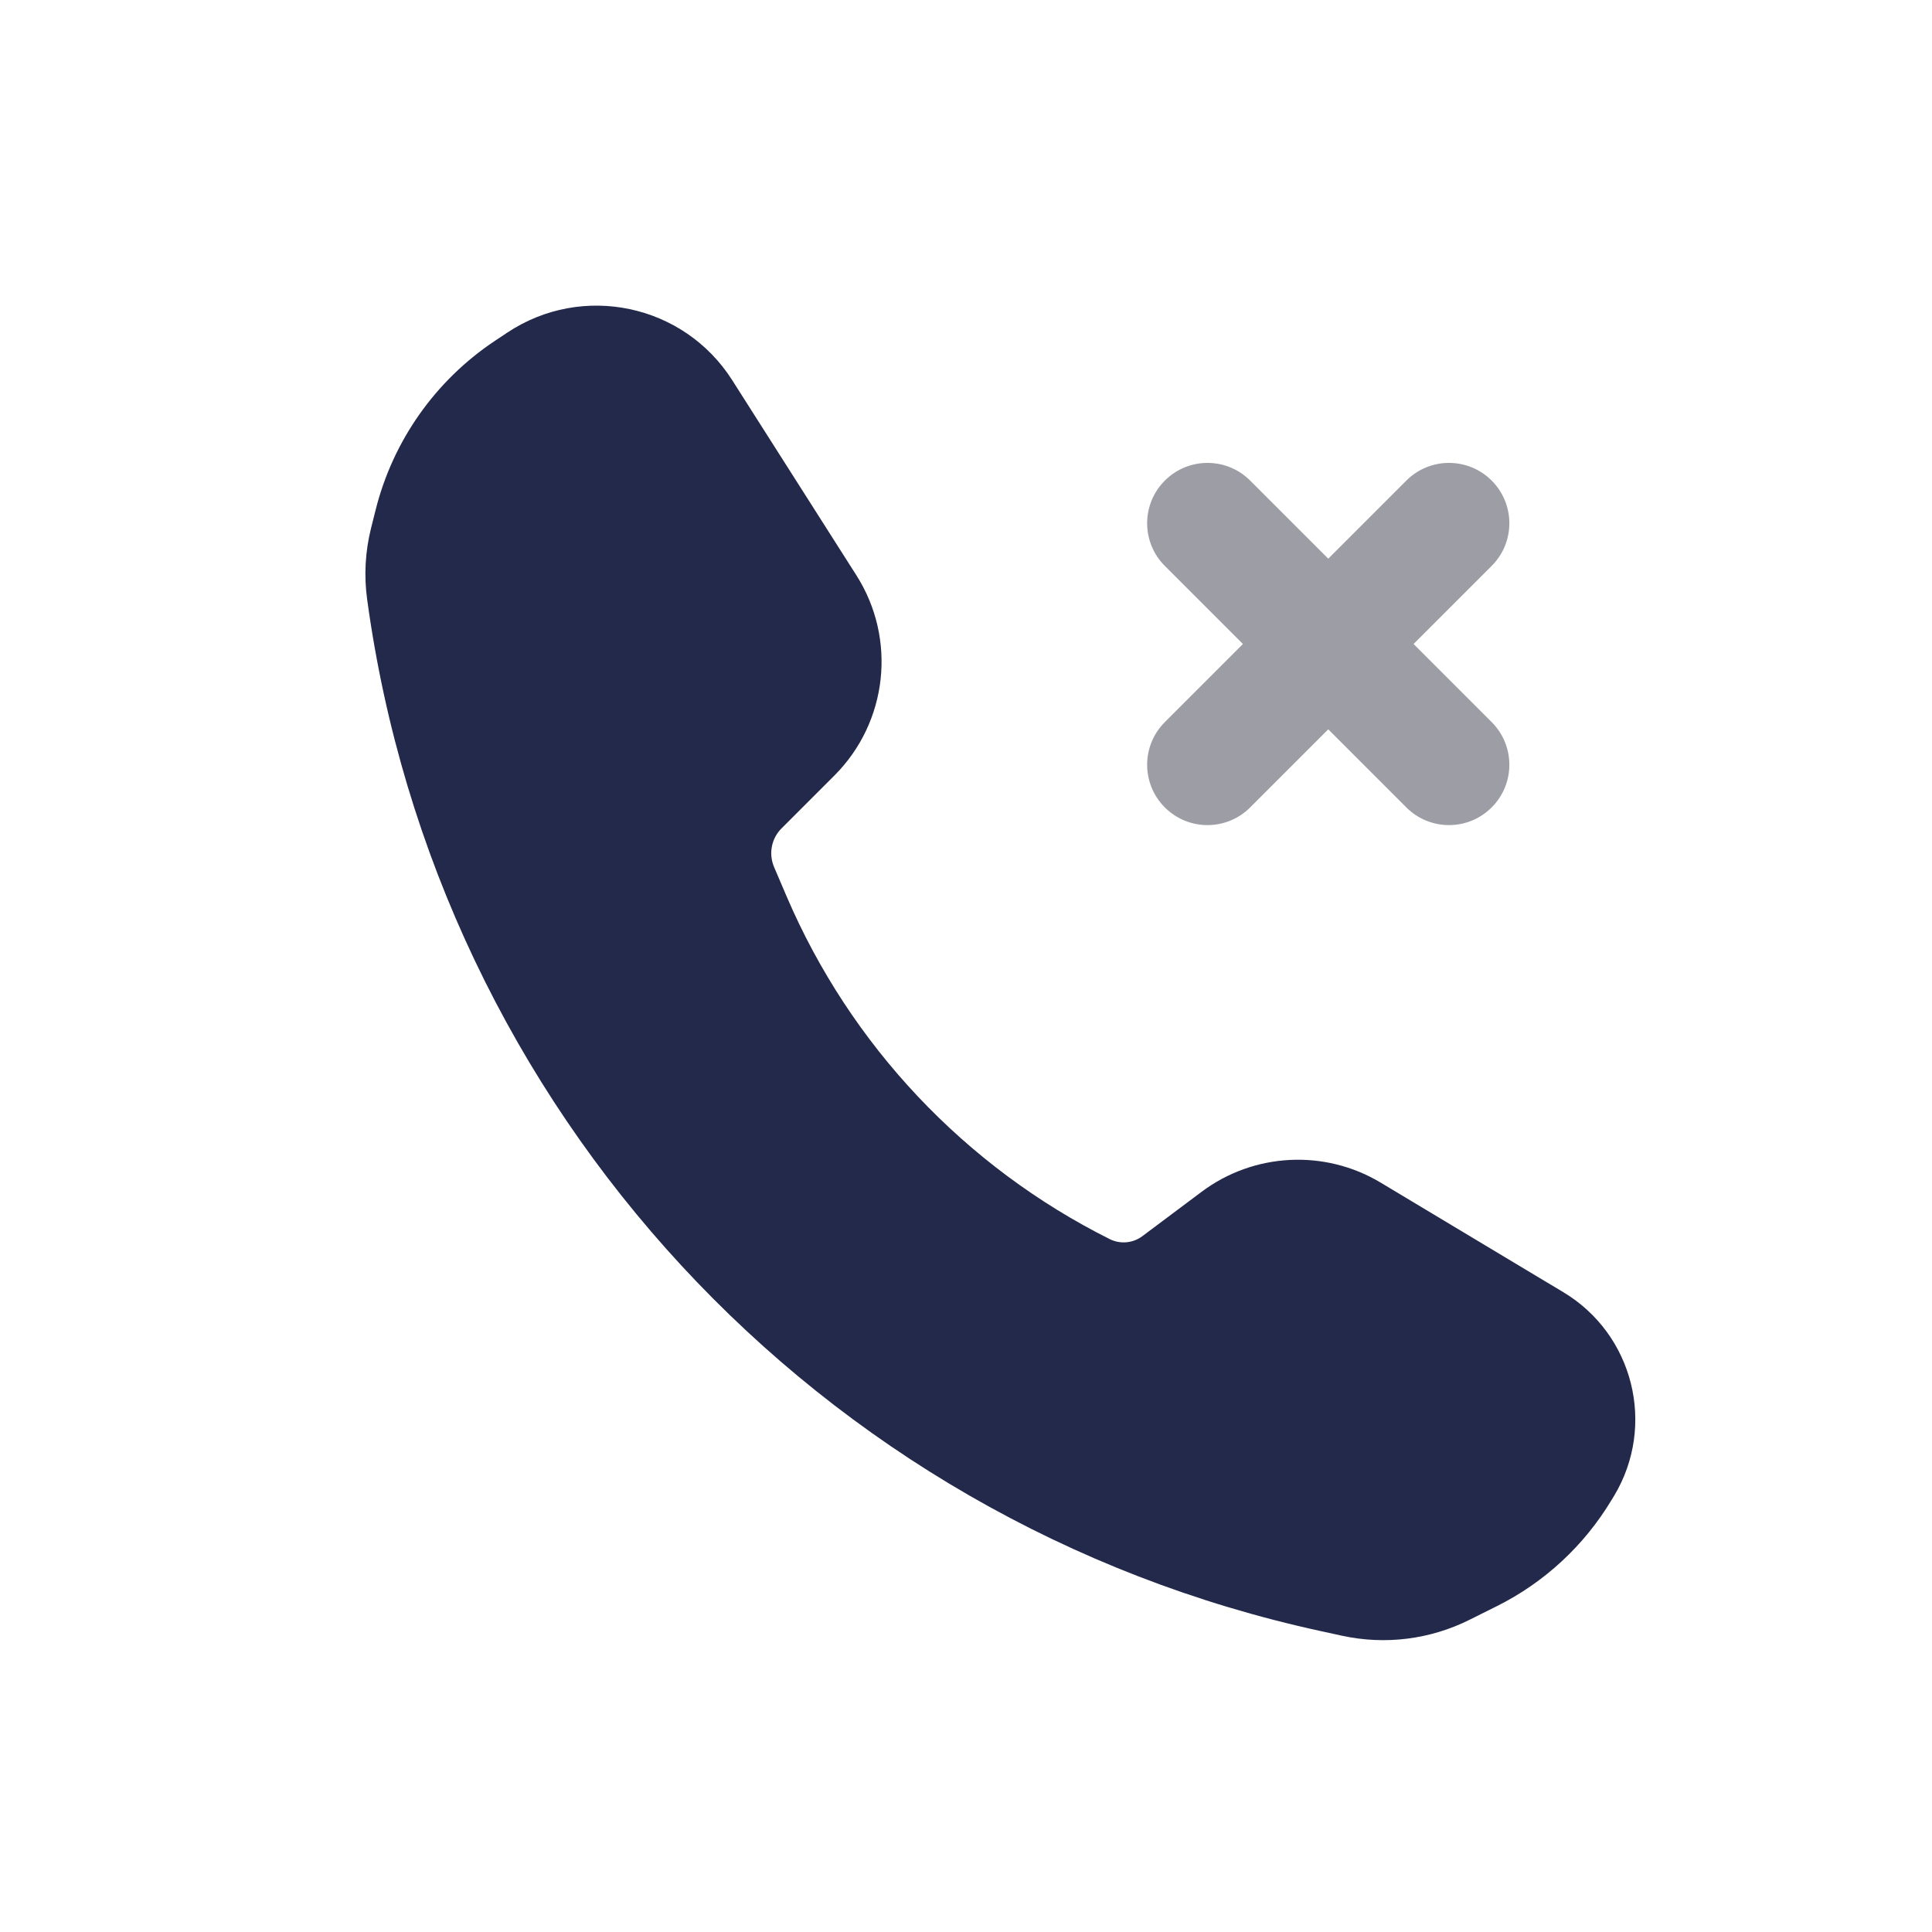 <svg width="24" height="24" viewBox="0 0 24 24" fill="none" xmlns="http://www.w3.org/2000/svg">
<path d="M17.153 14.692L19.42 16.052C20.292 16.575 20.575 17.707 20.052 18.58L20.02 18.632C19.68 19.199 19.186 19.657 18.595 19.952L18.256 20.121C17.767 20.366 17.208 20.436 16.673 20.32L16.407 20.262C10.158 18.904 5.425 13.783 4.561 7.447C4.52 7.151 4.537 6.851 4.609 6.562L4.666 6.335C4.881 5.476 5.408 4.728 6.145 4.236L6.3 4.133C7.233 3.511 8.494 3.777 9.096 4.723L10.638 7.146C11.142 7.937 11.028 8.971 10.365 9.634L9.708 10.291C9.582 10.417 9.546 10.607 9.616 10.771L9.772 11.136C10.565 12.985 11.987 14.493 13.786 15.393C13.917 15.458 14.074 15.444 14.191 15.356L14.924 14.807C15.574 14.319 16.456 14.273 17.153 14.692Z" fill="#23294A"/>
<path fill-rule="evenodd" clip-rule="evenodd" d="M18.53 5.97C18.823 6.263 18.823 6.737 18.53 7.03L15.53 10.03C15.237 10.323 14.763 10.323 14.47 10.03C14.177 9.737 14.177 9.263 14.47 8.97L17.47 5.97C17.763 5.677 18.237 5.677 18.53 5.97Z" fill="#9D9EA5"/>
<path fill-rule="evenodd" clip-rule="evenodd" d="M14.47 5.97C14.763 5.677 15.237 5.677 15.53 5.97L18.53 8.97C18.823 9.263 18.823 9.737 18.53 10.03C18.237 10.323 17.763 10.323 17.47 10.03L14.47 7.03C14.177 6.737 14.177 6.263 14.47 5.97Z" fill="#9D9EA5"/>
</svg>
